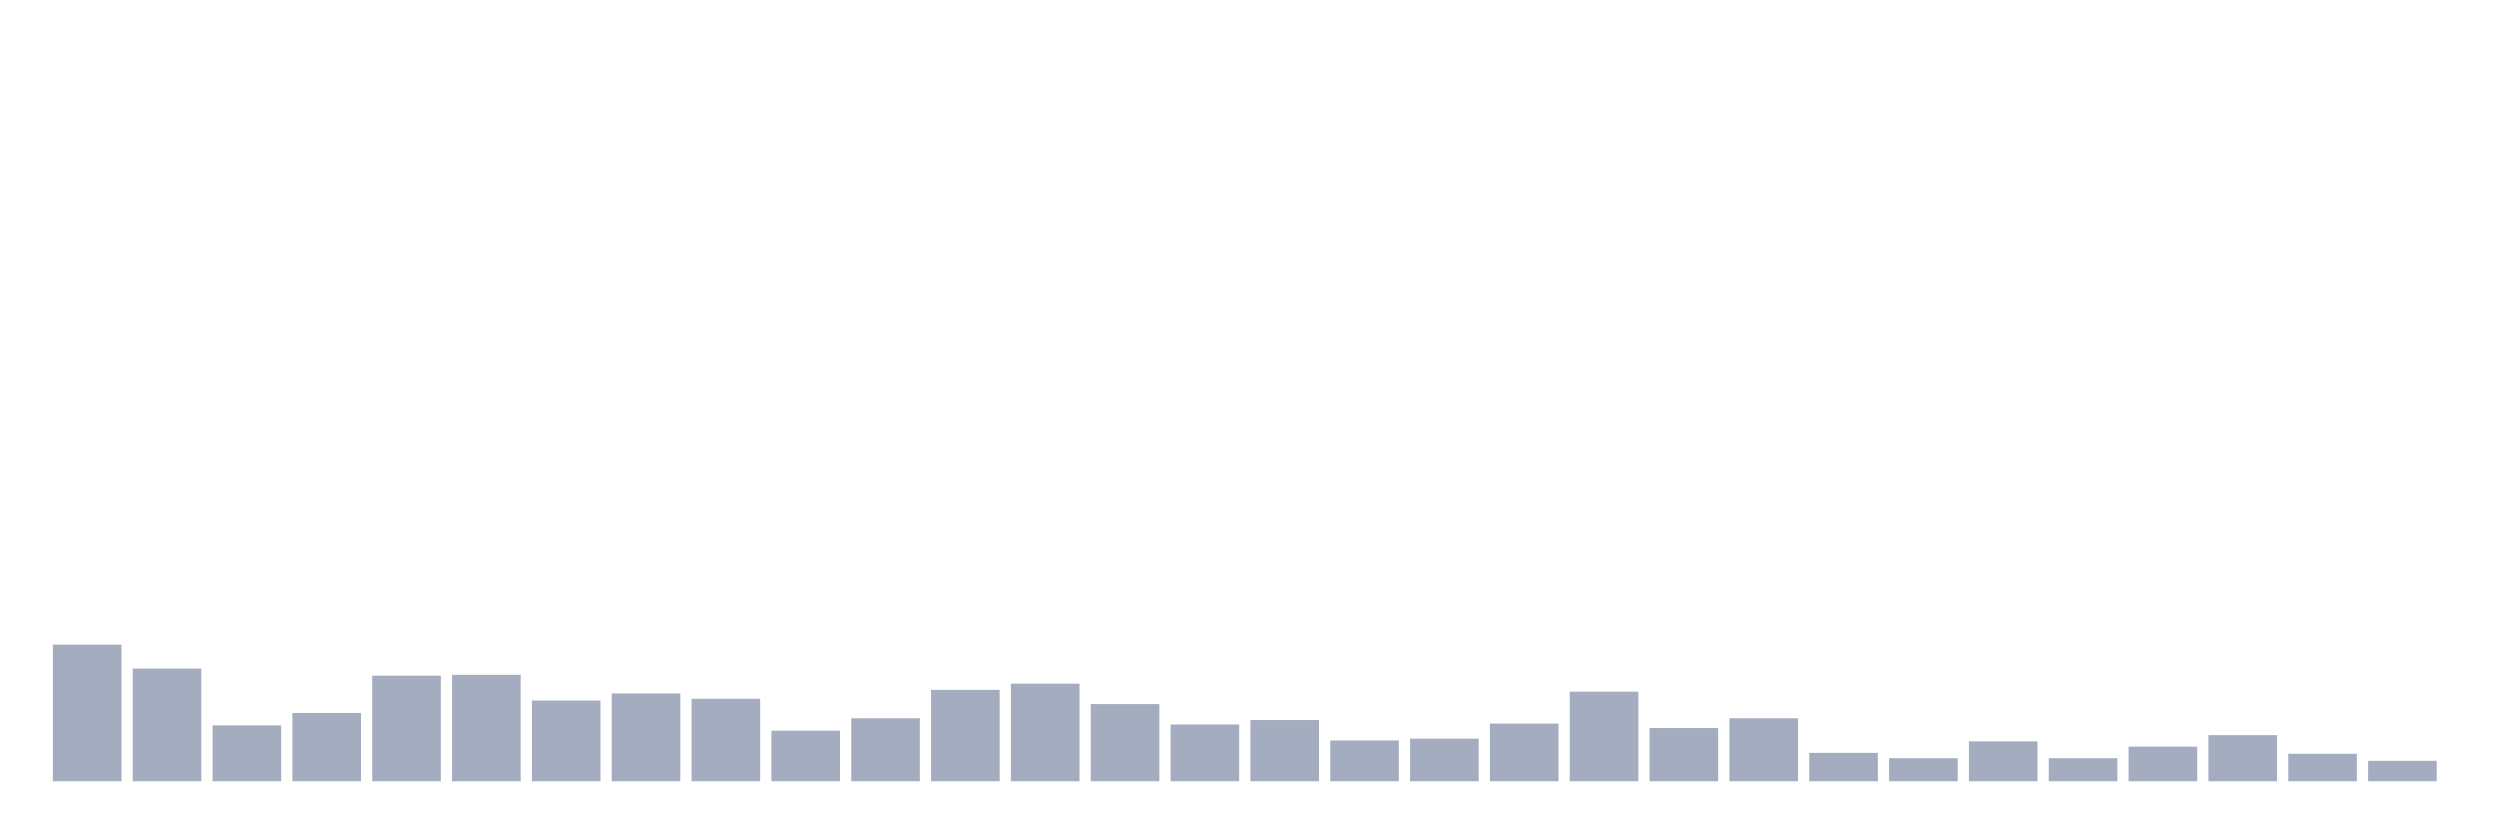 <svg xmlns="http://www.w3.org/2000/svg" viewBox="0 0 480 160"><g transform="translate(10,10)"><rect class="bar" x="0.153" width="13.175" y="113.771" height="26.229" fill="rgb(164,173,192)"></rect><rect class="bar" x="15.482" width="13.175" y="118.37" height="21.63" fill="rgb(164,173,192)"></rect><rect class="bar" x="30.81" width="13.175" y="129.27" height="10.73" fill="rgb(164,173,192)"></rect><rect class="bar" x="46.138" width="13.175" y="126.886" height="13.114" fill="rgb(164,173,192)"></rect><rect class="bar" x="61.466" width="13.175" y="119.732" height="20.268" fill="rgb(164,173,192)"></rect><rect class="bar" x="76.794" width="13.175" y="119.562" height="20.438" fill="rgb(164,173,192)"></rect><rect class="bar" x="92.123" width="13.175" y="124.501" height="15.499" fill="rgb(164,173,192)"></rect><rect class="bar" x="107.451" width="13.175" y="123.139" height="16.861" fill="rgb(164,173,192)"></rect><rect class="bar" x="122.779" width="13.175" y="124.161" height="15.839" fill="rgb(164,173,192)"></rect><rect class="bar" x="138.107" width="13.175" y="130.292" height="9.708" fill="rgb(164,173,192)"></rect><rect class="bar" x="153.436" width="13.175" y="127.908" height="12.092" fill="rgb(164,173,192)"></rect><rect class="bar" x="168.764" width="13.175" y="122.457" height="17.543" fill="rgb(164,173,192)"></rect><rect class="bar" x="184.092" width="13.175" y="121.265" height="18.735" fill="rgb(164,173,192)"></rect><rect class="bar" x="199.42" width="13.175" y="125.182" height="14.818" fill="rgb(164,173,192)"></rect><rect class="bar" x="214.748" width="13.175" y="129.1" height="10.9" fill="rgb(164,173,192)"></rect><rect class="bar" x="230.077" width="13.175" y="128.248" height="11.752" fill="rgb(164,173,192)"></rect><rect class="bar" x="245.405" width="13.175" y="132.165" height="7.835" fill="rgb(164,173,192)"></rect><rect class="bar" x="260.733" width="13.175" y="131.825" height="8.175" fill="rgb(164,173,192)"></rect><rect class="bar" x="276.061" width="13.175" y="128.929" height="11.071" fill="rgb(164,173,192)"></rect><rect class="bar" x="291.39" width="13.175" y="122.798" height="17.202" fill="rgb(164,173,192)"></rect><rect class="bar" x="306.718" width="13.175" y="129.781" height="10.219" fill="rgb(164,173,192)"></rect><rect class="bar" x="322.046" width="13.175" y="127.908" height="12.092" fill="rgb(164,173,192)"></rect><rect class="bar" x="337.374" width="13.175" y="134.55" height="5.45" fill="rgb(164,173,192)"></rect><rect class="bar" x="352.702" width="13.175" y="135.572" height="4.428" fill="rgb(164,173,192)"></rect><rect class="bar" x="368.031" width="13.175" y="132.336" height="7.664" fill="rgb(164,173,192)"></rect><rect class="bar" x="383.359" width="13.175" y="135.572" height="4.428" fill="rgb(164,173,192)"></rect><rect class="bar" x="398.687" width="13.175" y="133.358" height="6.642" fill="rgb(164,173,192)"></rect><rect class="bar" x="414.015" width="13.175" y="131.144" height="8.856" fill="rgb(164,173,192)"></rect><rect class="bar" x="429.344" width="13.175" y="134.72" height="5.28" fill="rgb(164,173,192)"></rect><rect class="bar" x="444.672" width="13.175" y="136.083" height="3.917" fill="rgb(164,173,192)"></rect></g></svg>